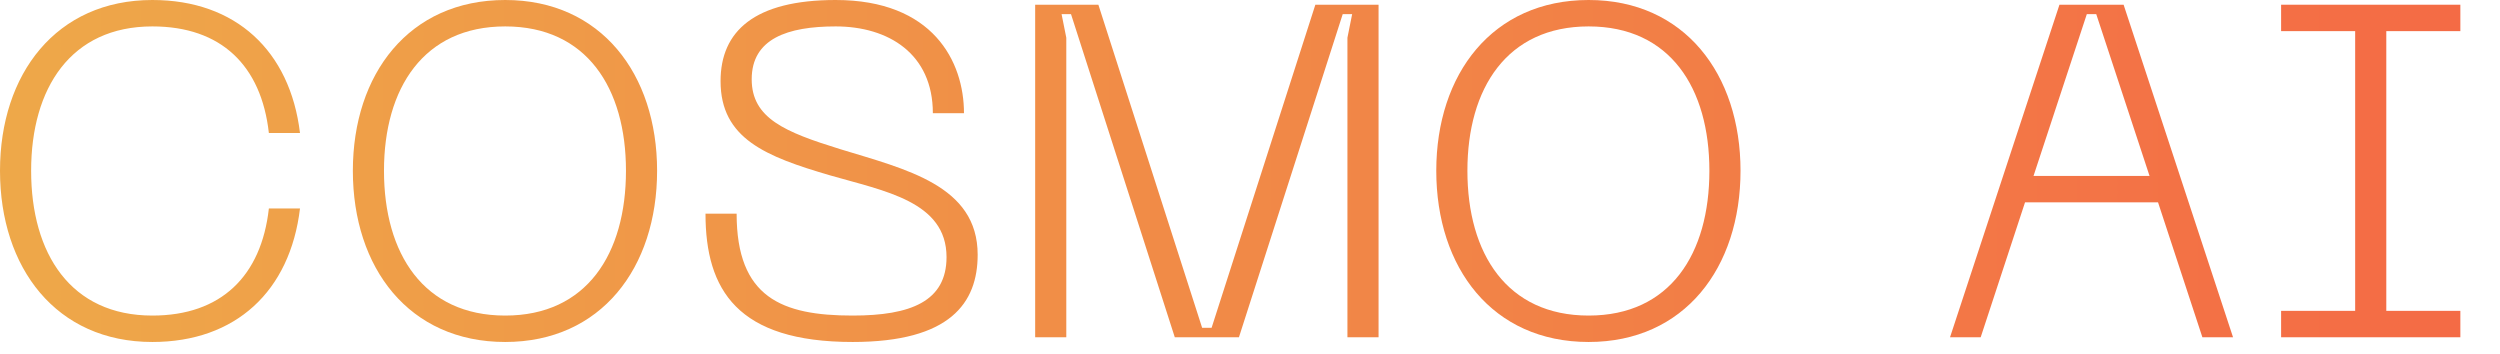 <svg width="106" height="15" viewBox="0 0 106 15" fill="none" xmlns="http://www.w3.org/2000/svg">
<path d="M0 7.24C0 3.14 2.38 0 6.46 0C10 0 12.3 2.16 12.72 5.64H11.4C11.08 2.78 9.38 1.12 6.46 1.12C3 1.12 1.32 3.74 1.32 7.24C1.32 10.76 3 13.38 6.46 13.38C9.38 13.38 11.08 11.7 11.4 8.84H12.72C12.3 12.34 10 14.5 6.46 14.5C2.38 14.5 0 11.36 0 7.24Z" fill="url(#paint0_linear_405_10)"/>
<path d="M14.961 7.24C14.961 3.14 17.341 0 21.421 0C25.481 0 27.861 3.14 27.861 7.24C27.861 11.36 25.481 14.5 21.421 14.5C17.341 14.5 14.961 11.36 14.961 7.24ZM16.281 7.24C16.281 10.76 17.961 13.38 21.421 13.38C24.881 13.38 26.541 10.76 26.541 7.24C26.541 3.74 24.881 1.12 21.421 1.12C17.961 1.12 16.281 3.74 16.281 7.24Z" fill="url(#paint1_linear_405_10)"/>
<path d="M41.453 10.8C41.453 12.84 40.292 14.5 36.153 14.5C31.273 14.5 29.913 12.3 29.913 9.06H31.233C31.233 12.62 33.153 13.38 36.153 13.38C38.612 13.38 40.133 12.78 40.133 10.9C40.133 8.54 37.492 8.1 35.212 7.44C32.472 6.64 30.552 5.88 30.552 3.44C30.552 1.32 31.992 0 35.432 0C39.553 0 40.873 2.6 40.873 4.8H39.553C39.553 2.28 37.672 1.12 35.432 1.12C33.392 1.12 31.872 1.64 31.872 3.36C31.872 5.02 33.292 5.6 35.612 6.32C38.413 7.18 41.453 7.86 41.453 10.8Z" fill="url(#paint2_linear_405_10)"/>
<path d="M45.211 14.3H43.891V0.2H46.571L50.971 13.9H51.371L55.771 0.2H58.451V14.3H57.131V1.6L57.331 0.6H56.931L52.531 14.3H49.811L45.411 0.6H45.011L45.211 1.6V14.3Z" fill="url(#paint3_linear_405_10)"/>
<path d="M60.898 7.24C60.898 3.14 63.278 0 67.358 0C71.418 0 73.798 3.14 73.798 7.24C73.798 11.36 71.418 14.5 67.358 14.5C63.278 14.5 60.898 11.36 60.898 7.24ZM62.218 7.24C62.218 10.76 63.898 13.38 67.358 13.38C70.818 13.38 72.478 10.76 72.478 7.24C72.478 3.74 70.818 1.12 67.358 1.12C63.898 1.12 62.218 3.74 62.218 7.24Z" fill="url(#paint4_linear_405_10)"/>
<path d="M94.681 14.3H93.381L91.501 8.58H85.861L83.981 14.3H82.681L87.321 0.2H90.041L94.681 14.3ZM88.481 0.6L86.221 7.46H91.141L88.881 0.6H88.481Z" fill="url(#paint5_linear_405_10)"/>
<path d="M104.319 0.2V1.32H101.179V13.18H104.319V14.3H96.719V13.18H99.859V1.32H96.719V0.2H104.319Z" fill="url(#paint6_linear_405_10)"/>
<defs>
<linearGradient id="paint0_linear_405_10" x1="104.319" y1="7.25" x2="0" y2="7.25" gradientUnits="userSpaceOnUse">
<stop stop-color="#F46B45"/>
<stop offset="1" stop-color="#EEA849"/>
</linearGradient>
<linearGradient id="paint1_linear_405_10" x1="104.319" y1="7.25" x2="0" y2="7.25" gradientUnits="userSpaceOnUse">
<stop stop-color="#F46B45"/>
<stop offset="1" stop-color="#EEA849"/>
</linearGradient>
<linearGradient id="paint2_linear_405_10" x1="104.319" y1="7.25" x2="0" y2="7.25" gradientUnits="userSpaceOnUse">
<stop stop-color="#F46B45"/>
<stop offset="1" stop-color="#EEA849"/>
</linearGradient>
<linearGradient id="paint3_linear_405_10" x1="104.319" y1="7.25" x2="0" y2="7.25" gradientUnits="userSpaceOnUse">
<stop stop-color="#F46B45"/>
<stop offset="1" stop-color="#EEA849"/>
</linearGradient>
<linearGradient id="paint4_linear_405_10" x1="104.319" y1="7.25" x2="0" y2="7.25" gradientUnits="userSpaceOnUse">
<stop stop-color="#F46B45"/>
<stop offset="1" stop-color="#EEA849"/>
</linearGradient>
<linearGradient id="paint5_linear_405_10" x1="104.319" y1="7.25" x2="0" y2="7.25" gradientUnits="userSpaceOnUse">
<stop stop-color="#F46B45"/>
<stop offset="1" stop-color="#EEA849"/>
</linearGradient>
<linearGradient id="paint6_linear_405_10" x1="104.319" y1="7.25" x2="0" y2="7.25" gradientUnits="userSpaceOnUse">
<stop stop-color="#F46B45"/>
<stop offset="1" stop-color="#EEA849"/>
</linearGradient>
</defs>
</svg>
